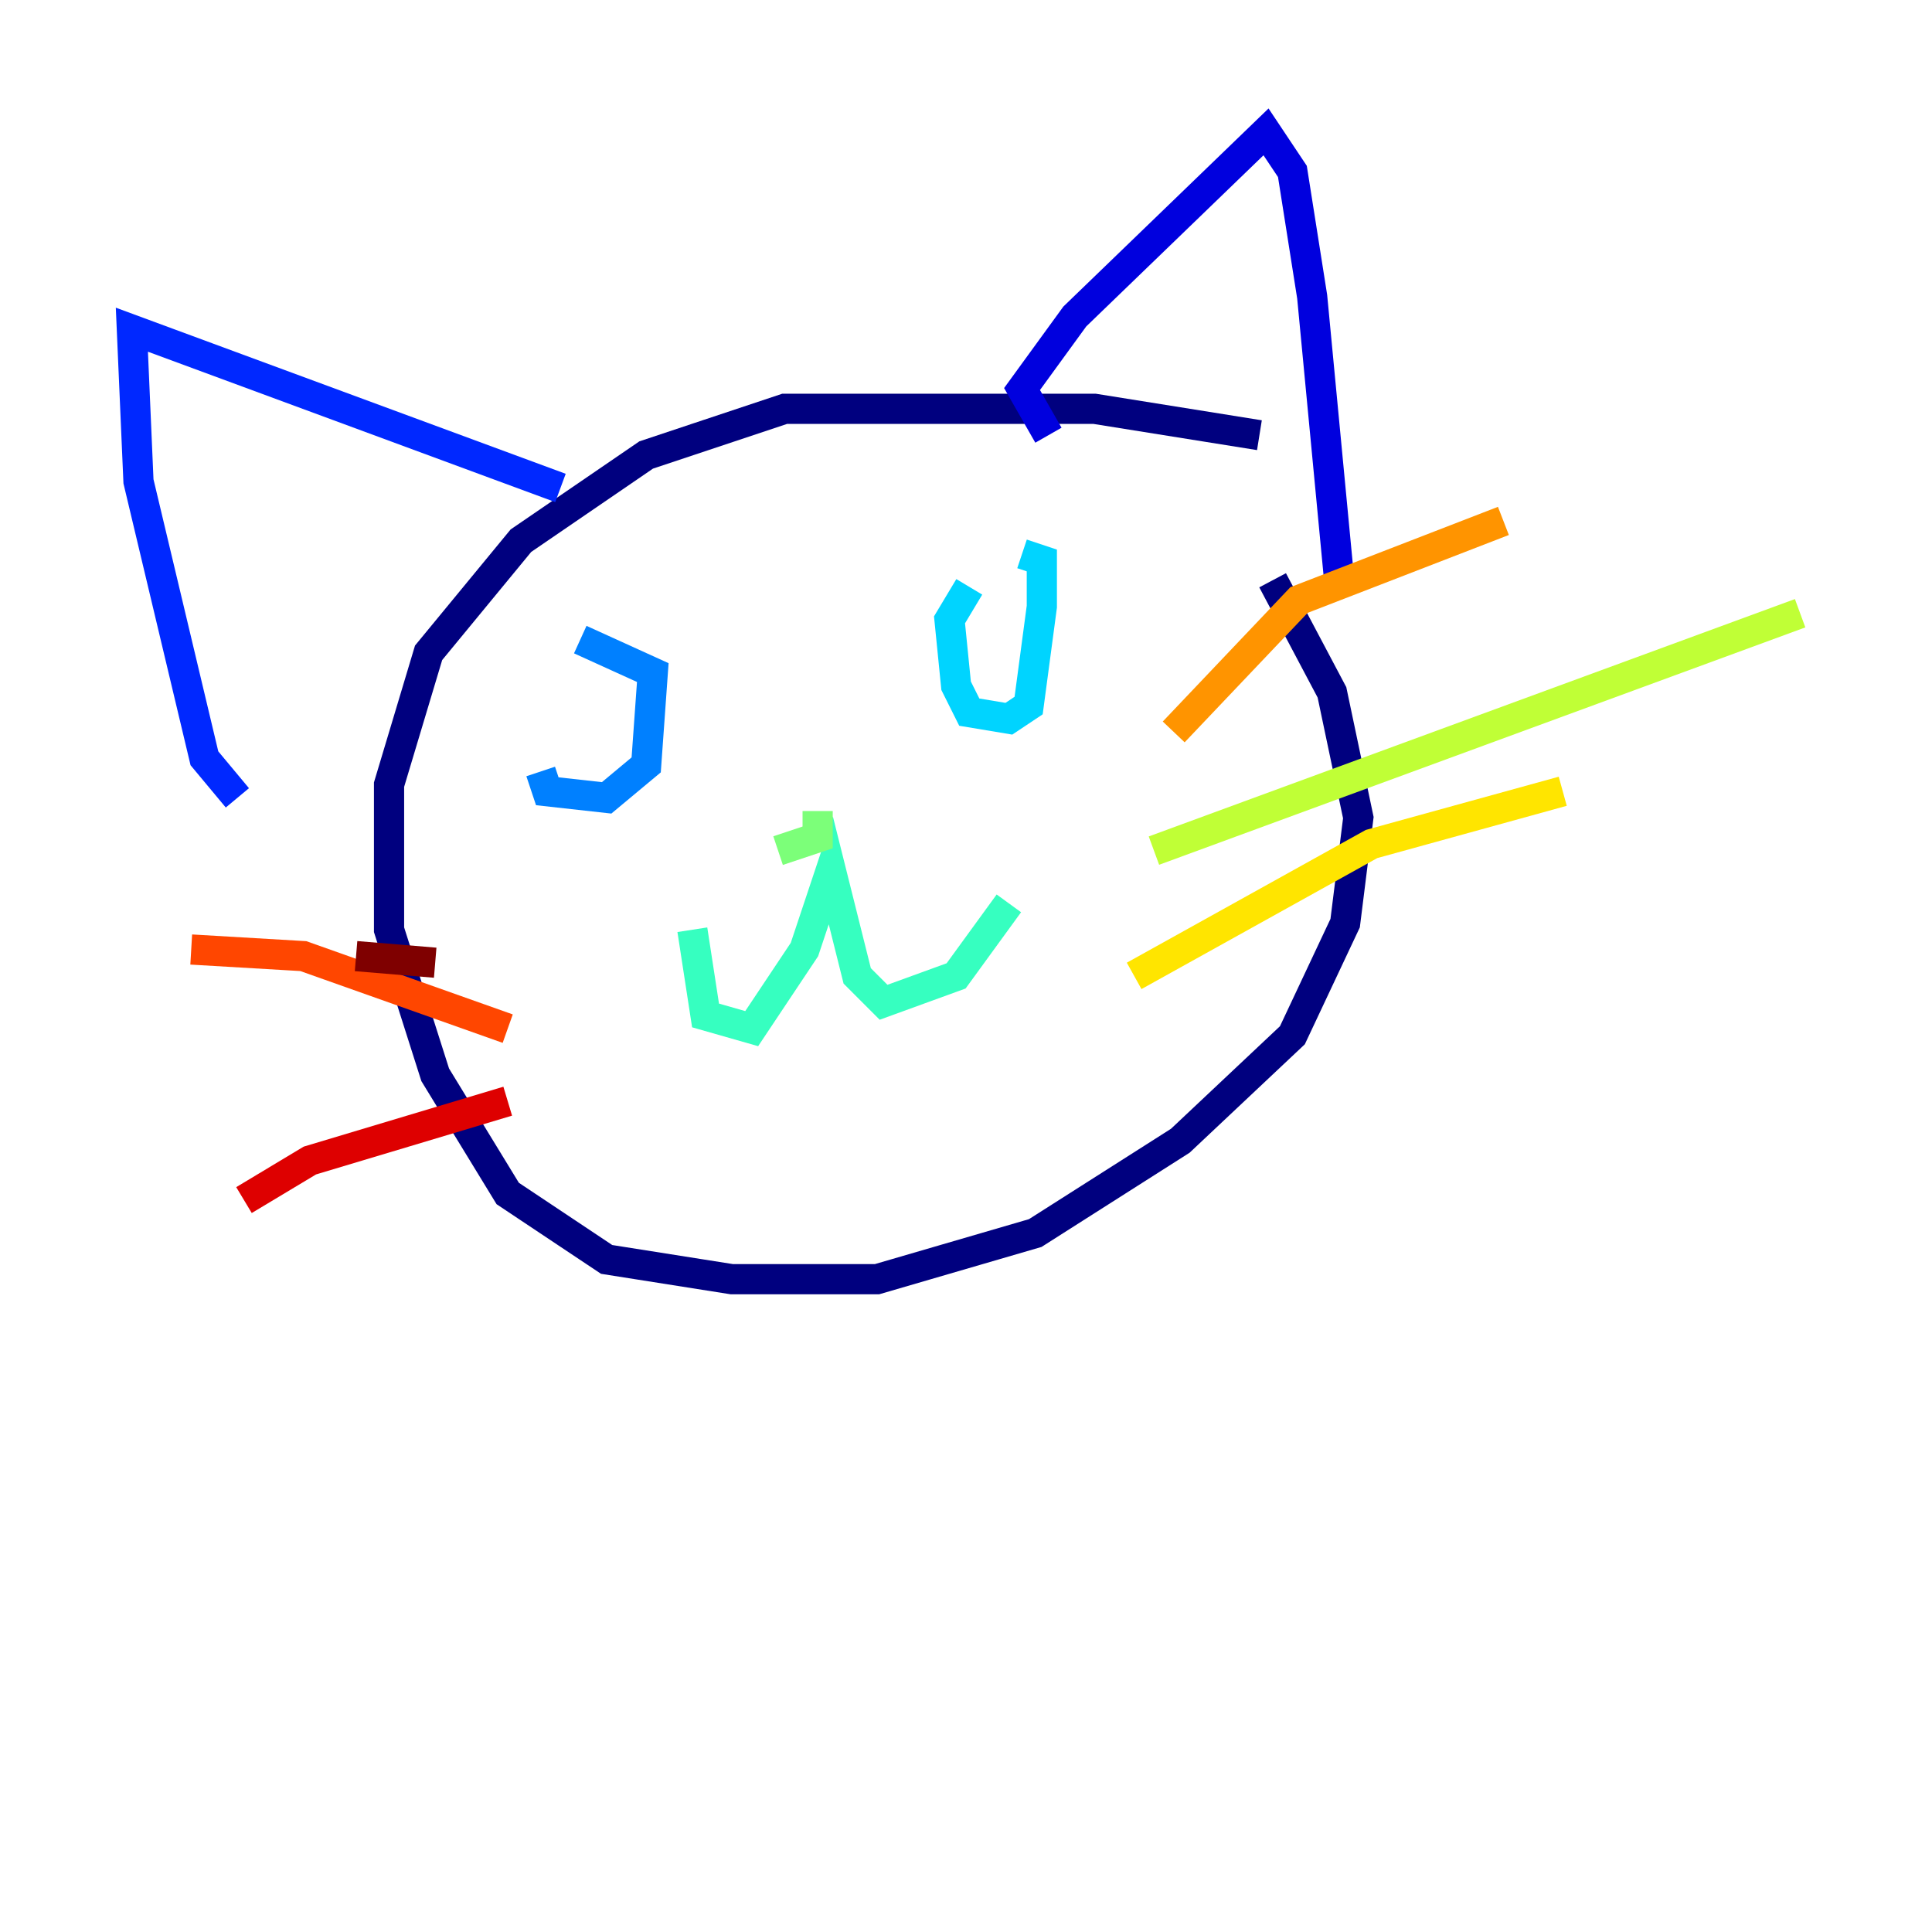 <?xml version="1.0" encoding="utf-8" ?>
<svg baseProfile="tiny" height="128" version="1.2" viewBox="0,0,128,128" width="128" xmlns="http://www.w3.org/2000/svg" xmlns:ev="http://www.w3.org/2001/xml-events" xmlns:xlink="http://www.w3.org/1999/xlink"><defs /><polyline fill="none" points="83.44,28.833 72.519,27.085 51.986,27.085 42.812,30.143 34.512,35.822 28.396,43.249 25.775,51.986 25.775,61.597 28.833,71.208 33.638,79.072 40.191,83.44 48.492,84.751 58.102,84.751 68.587,81.693 78.198,75.577 85.625,68.587 89.12,61.16 89.993,54.171 88.246,45.87 84.314,38.444" stroke="#00007f" stroke-width="2" /><polyline fill="none" points="69.461,28.833 67.713,25.775 71.208,20.969 83.877,8.737 85.625,11.358 86.935,19.659 88.683,38.007" stroke="#0000de" stroke-width="2" /><polyline fill="none" points="37.133,32.328 8.737,21.843 9.174,31.891 13.543,50.239 15.727,52.86" stroke="#0028ff" stroke-width="2" /><polyline fill="none" points="35.822,51.113 36.259,52.423 40.191,52.86 42.812,50.676 43.249,44.56 38.444,42.375" stroke="#0080ff" stroke-width="2" /><polyline fill="none" points="64.218,38.88 62.908,41.065 63.345,45.433 64.218,47.181 66.84,47.618 68.15,46.744 69.024,40.191 69.024,37.133 67.713,36.696" stroke="#00d4ff" stroke-width="2" /><polyline fill="none" points="45.87,61.597 46.744,67.276 49.802,68.15 53.297,62.908 55.044,57.666 56.792,64.655 58.539,66.403 63.345,64.655 66.84,59.85" stroke="#36ffc0" stroke-width="2" /><polyline fill="none" points="51.55,56.355 54.171,55.481 54.171,53.734 54.171,54.608" stroke="#7cff79" stroke-width="2" /><polyline fill="none" points="76.451,56.355 119.263,40.628" stroke="#c0ff36" stroke-width="2" /><polyline fill="none" points="75.14,64.655 90.867,55.918 103.536,52.423" stroke="#ffe500" stroke-width="2" /><polyline fill="none" points="77.761,48.492 86.061,39.754 99.604,34.512" stroke="#ff9400" stroke-width="2" /><polyline fill="none" points="33.638,68.15 20.096,63.345 12.669,62.908" stroke="#ff4600" stroke-width="2" /><polyline fill="none" points="33.638,72.956 20.532,76.887 16.164,79.508" stroke="#de0000" stroke-width="2" /><polyline fill="none" points="28.833,63.782 23.59,63.345" stroke="#7f0000" stroke-width="2" /></svg>